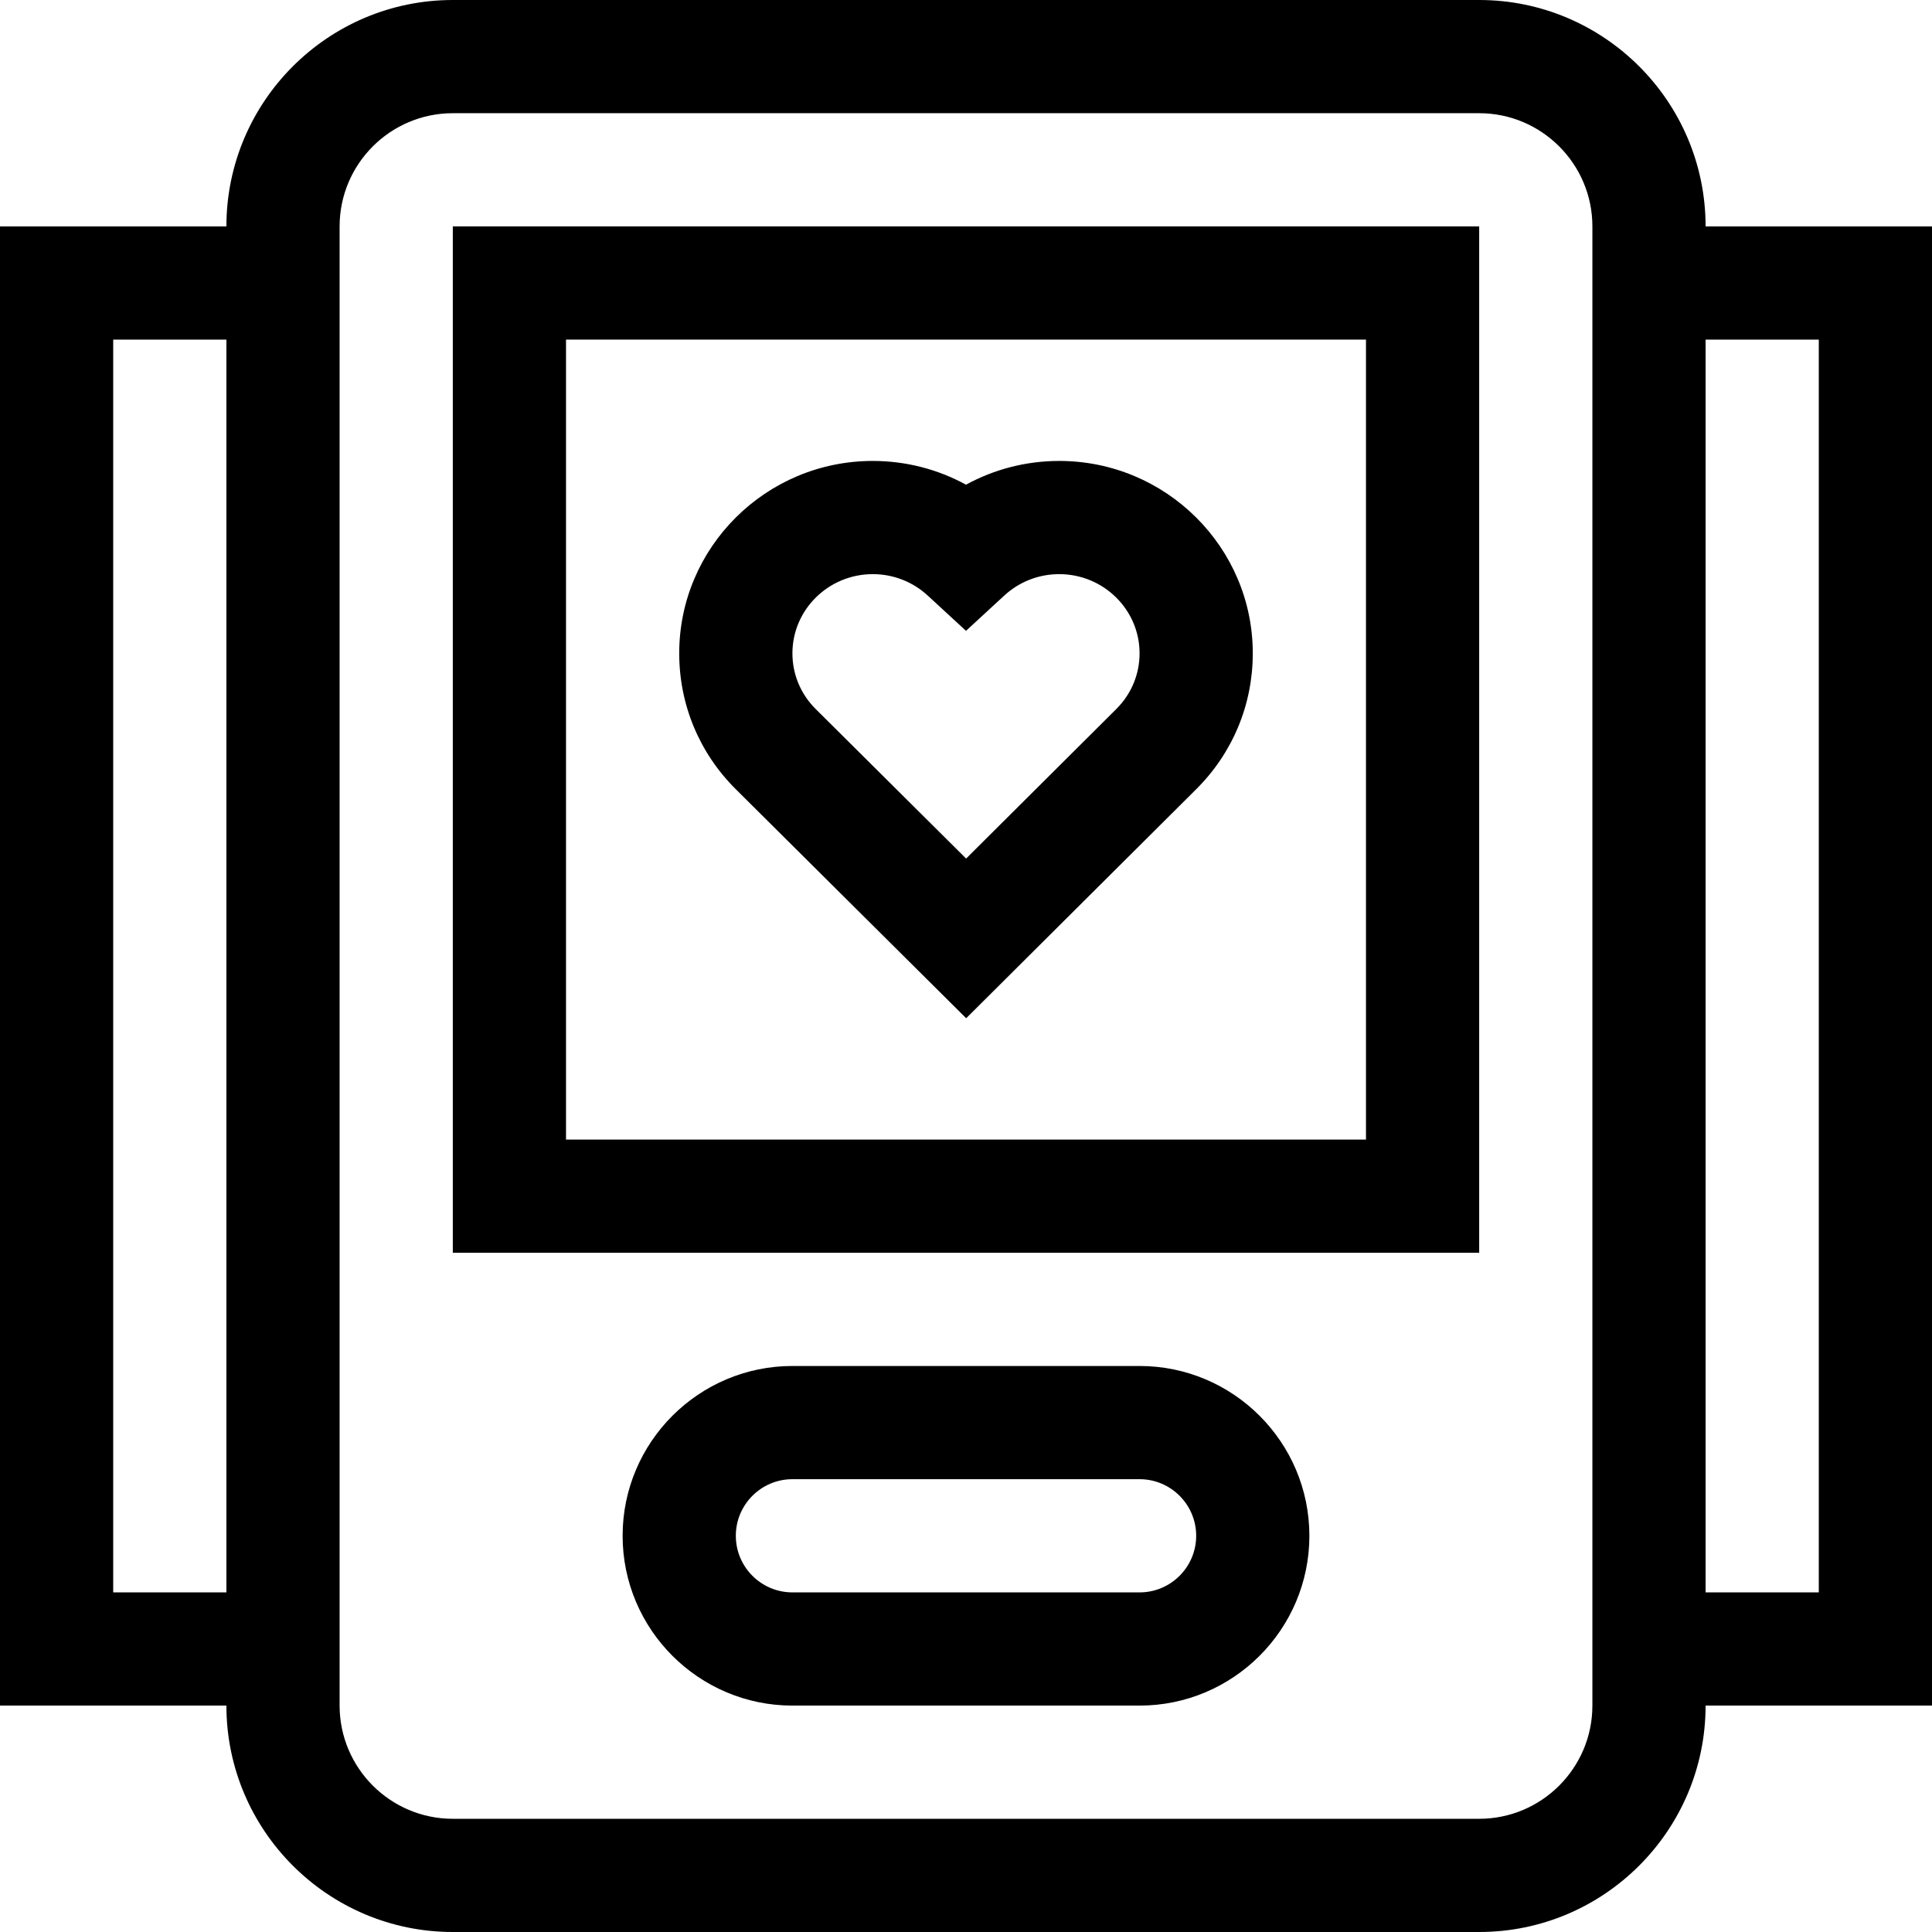 <svg id="Capa_1" enable-background="new 0 0 512 512" height="512" viewBox="0 0 512 512" width="512" xmlns="http://www.w3.org/2000/svg"><g><path d="m452 60c0-33.084-26.916-60-60-60h-272c-33.084 0-60 26.916-60 60h-60v392h60c0 33.084 26.916 60 60 60h272c33.084 0 60-26.916 60-60h60v-392zm-422 362v-332h30v332zm392 30c0 16.542-13.458 30-30 30h-272c-16.542 0-30-13.458-30-30v-392c0-16.542 13.458-30 30-30h272c16.542 0 30 13.458 30 30zm60-30h-30v-332h30z"/><path d="m280.703 122.154c-8.732 0-17.199 2.189-24.703 6.295-7.504-4.106-15.971-6.295-24.703-6.295-28.286 0-51.297 22.87-51.297 50.981 0 13.643 5.353 26.462 15.056 36.081l60.992 60.63 60.88-60.615c9.719-9.634 15.072-22.453 15.072-36.096 0-28.111-23.012-50.981-51.297-50.981zm15.082 65.794-39.754 39.581-39.84-39.604c-3.992-3.957-6.191-9.209-6.191-14.79 0-11.569 9.554-20.981 21.297-20.981 5.415 0 10.578 2.009 14.538 5.658l10.165 9.367 10.165-9.367c3.96-3.649 9.123-5.658 14.538-5.658 11.744 0 21.297 9.412 21.297 20.981 0 5.58-2.199 10.833-6.215 14.813z"/><path d="m120 332h272v-272h-272zm30-242h212v212h-212z"/><path d="m302 362h-92c-24.813 0-45 20.187-45 45s20.187 45 45 45h92c24.813 0 45-20.187 45-45s-20.187-45-45-45zm0 60h-92c-8.271 0-15-6.729-15-15s6.729-15 15-15h92c8.271 0 15 6.729 15 15s-6.729 15-15 15z"/></g></svg>